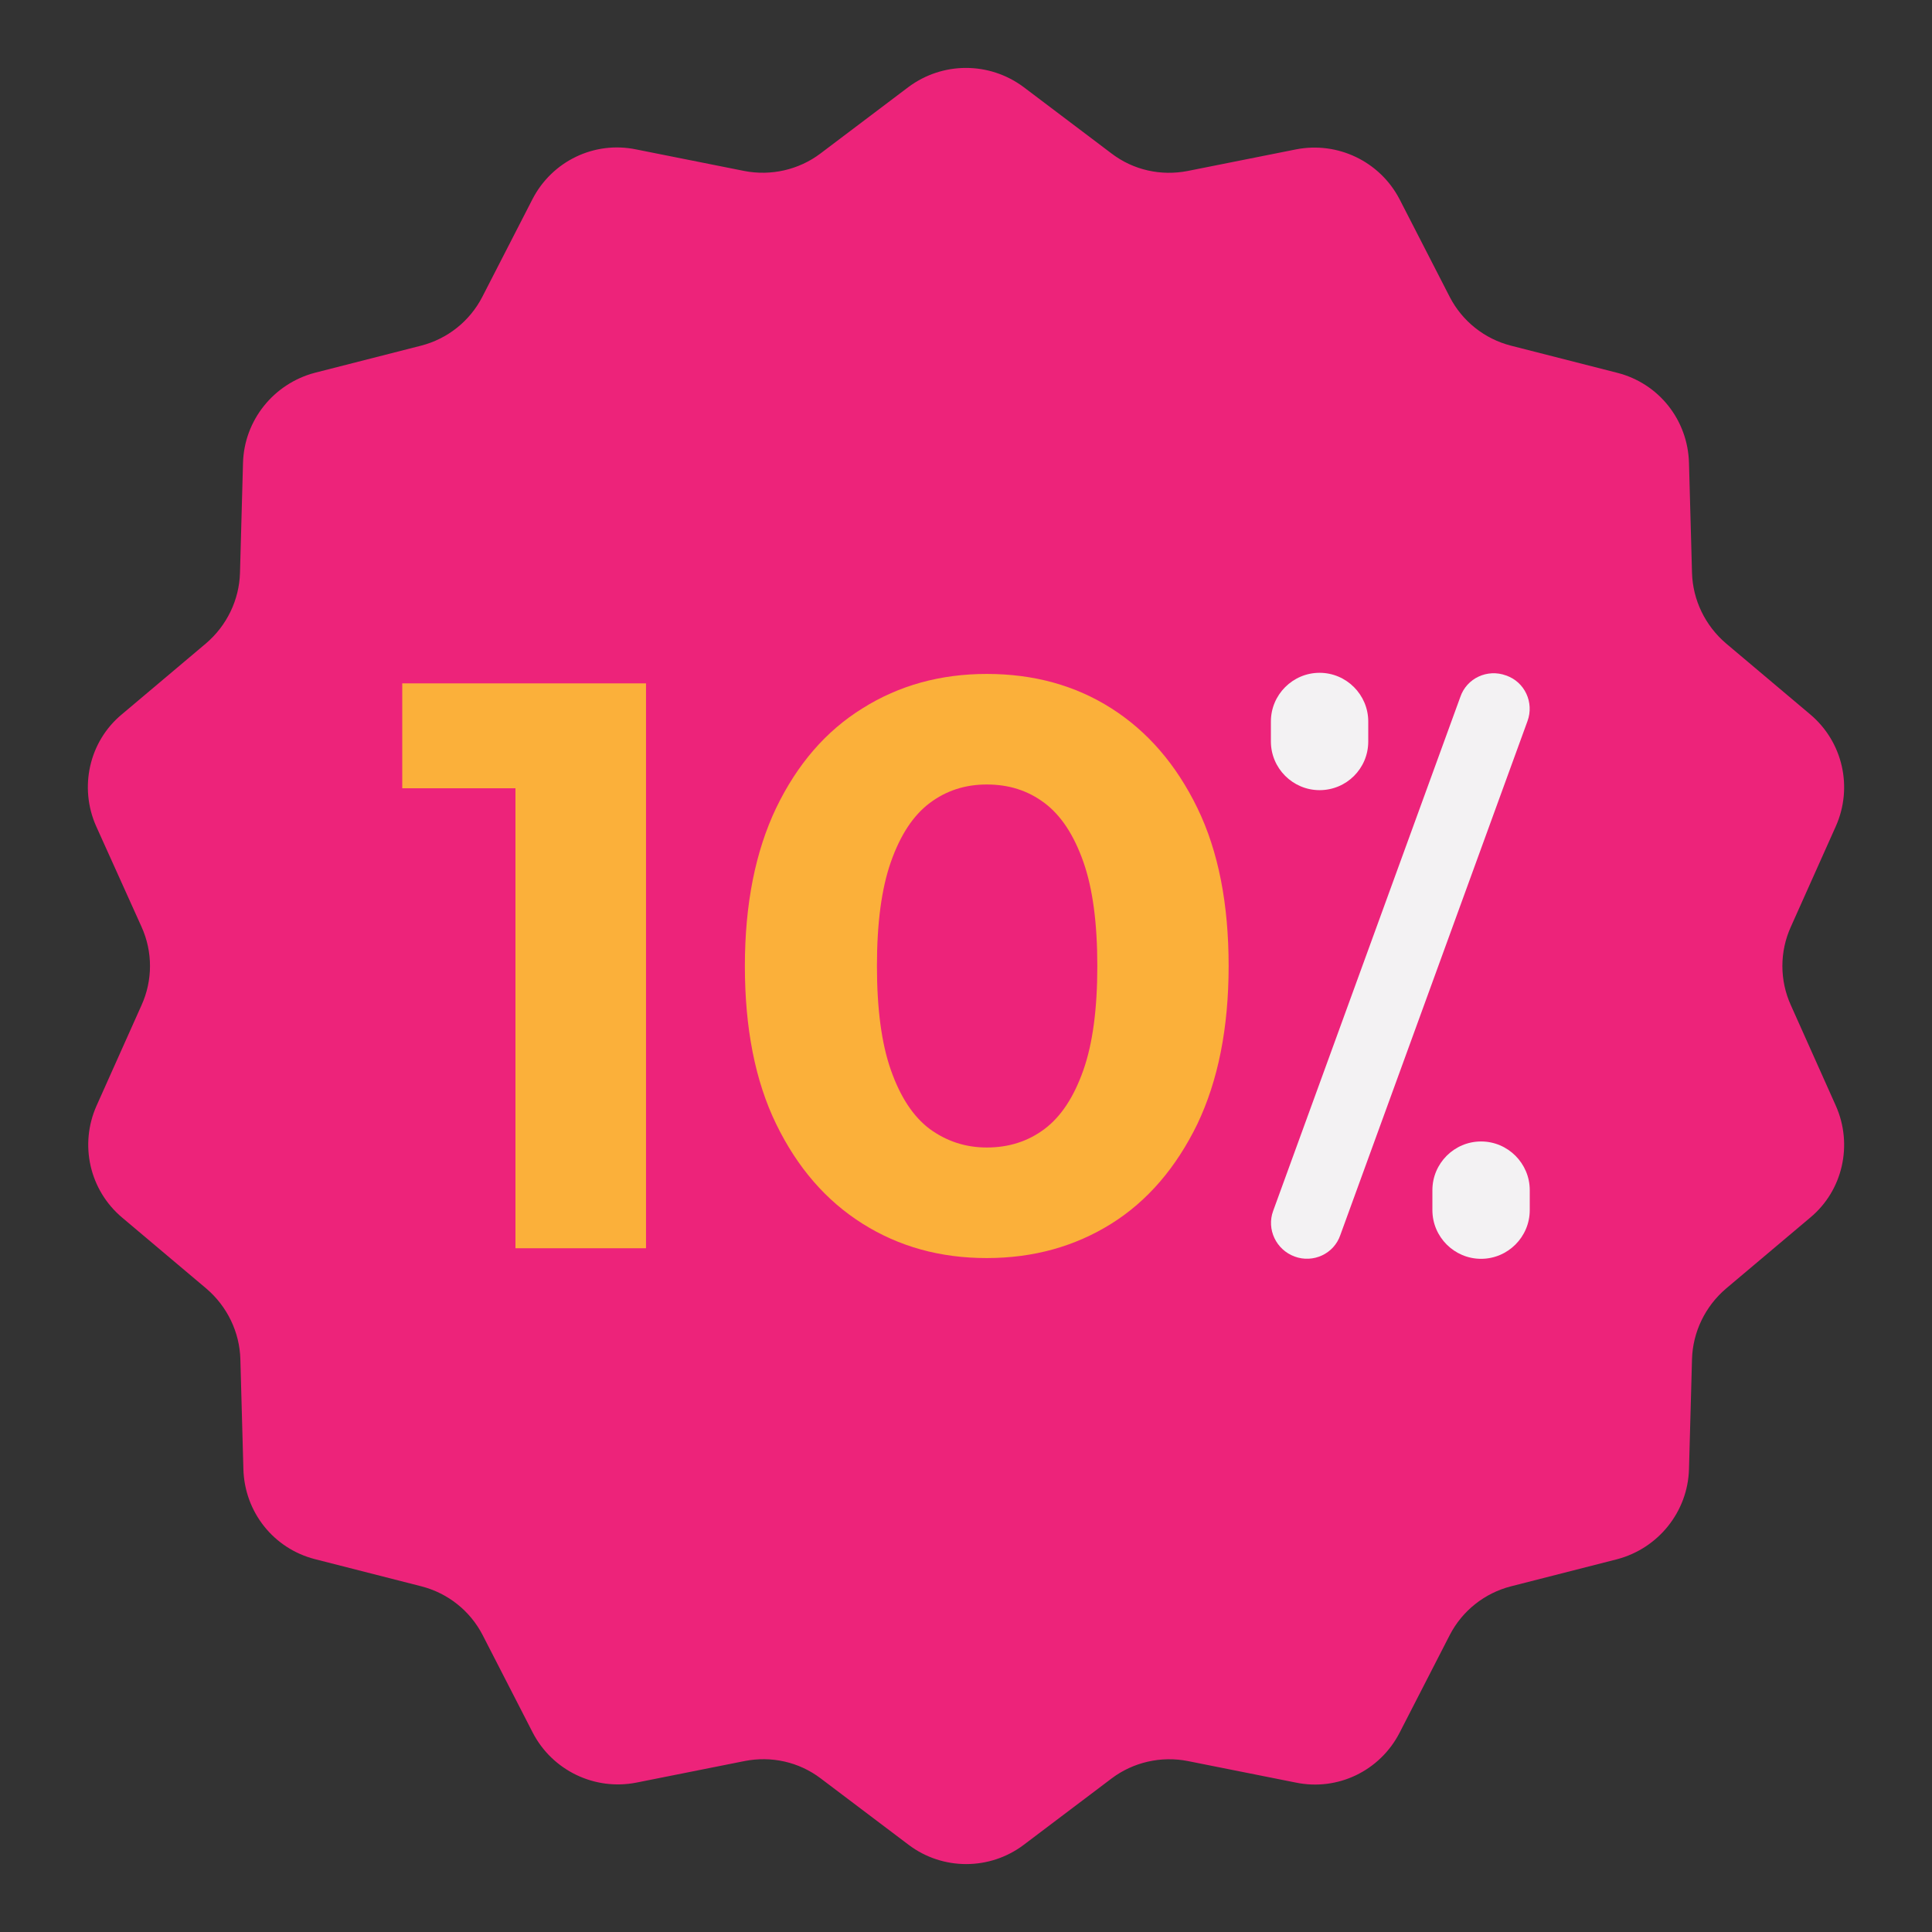 <svg id="Layer_1" enable-background="new 0 0 512 512" viewBox="0 0 512 512" xmlns="http://www.w3.org/2000/svg"><rect x="0" y="0" width="512" height="512" fill="#333333" stroke="none"/><g><path d="m271.3 23.1 23.3 17.6c5.8 4.4 13.1 6 20.2 4.6l28.6-5.7c11.1-2.2 22.3 3.2 27.5 13.2l13.3 25.9c3.3 6.4 9.2 11.1 16.2 12.9l28.2 7.2c11 2.8 18.7 12.5 19 23.9l.8 29.1c.2 7.2 3.5 14 9 18.7l22.3 18.8c8.7 7.3 11.4 19.4 6.8 29.7l-11.9 26.6c-3 6.6-3 14.2 0 20.8l11.9 26.6c4.6 10.3 1.9 22.5-6.8 29.7l-22.3 18.8c-5.5 4.7-8.8 11.5-9 18.7l-.8 29.1c-.3 11.3-8.1 21-19 23.9l-28.2 7.2c-7 1.8-12.9 6.5-16.2 12.9l-13.3 25.9c-5.2 10.1-16.4 15.5-27.5 13.2l-28.6-5.7c-7.1-1.4-14.5.3-20.2 4.6l-23.3 17.6c-9 6.8-21.5 6.8-30.5 0l-23.3-17.6c-5.8-4.4-13.1-6-20.2-4.6l-28.6 5.7c-11.1 2.2-22.3-3.2-27.5-13.2l-13.3-25.9c-3.3-6.4-9.2-11.1-16.2-12.9l-28.2-7.2c-11-2.8-18.7-12.5-19-23.9l-.8-29.1c-.2-7.2-3.5-14-9-18.7l-22.3-18.8c-8.7-7.3-11.4-19.4-6.8-29.7l11.9-26.6c3-6.6 3-14.2 0-20.8l-12-26.6c-4.6-10.3-1.9-22.5 6.8-29.7l22.3-18.8c5.5-4.7 8.8-11.5 9-18.7l.8-29.1c.3-11.3 8.1-21 19-23.9l28.2-7.2c7-1.8 12.9-6.5 16.2-12.9l13.3-25.9c5.2-10.1 16.4-15.5 27.5-13.2l28.6 5.7c7.1 1.4 14.5-.3 20.2-4.6l23.3-17.6c9.1-6.8 21.5-6.8 30.6 0z" fill="#ed237a"/><g><g fill="#fbb03a"><path d="m171.2 181.1v149.7h-34.6v-121.9h-30v-27.8z"/><path d="m261.5 333.4c-12.3 0-23.2-3-32.9-9.1s-17.3-14.9-22.9-26.4-8.3-25.5-8.3-41.9 2.8-30.4 8.3-41.9c5.6-11.6 13.2-20.4 22.9-26.4 9.7-6.1 20.7-9.1 32.9-9.1 12.4 0 23.4 3 33 9.1s17.2 14.9 22.8 26.4 8.3 25.5 8.3 41.9-2.8 30.4-8.3 41.9c-5.6 11.5-13.2 20.4-22.8 26.4s-20.6 9.1-33 9.1zm0-29.3c5.8 0 10.9-1.6 15.3-4.9s7.8-8.5 10.3-15.6 3.7-16.3 3.7-27.6-1.2-20.5-3.7-27.6-5.9-12.3-10.3-15.6-9.4-4.9-15.3-4.9c-5.7 0-10.7 1.6-15.1 4.9s-7.8 8.5-10.3 15.6-3.7 16.3-3.7 27.6 1.2 20.5 3.7 27.6 5.9 12.3 10.3 15.6c4.4 3.2 9.4 4.9 15.1 4.9z"/></g><g fill="#f3f2f3"><path d="m343.1 333c4.9 1.8 10.4-.7 12.1-5.7l49.6-136.2c1.8-4.9-.7-10.4-5.7-12.1-4.9-1.8-10.4.7-12.1 5.7l-49.6 136.2c-1.8 4.9.8 10.3 5.7 12.1z"/><path d="m349.7 209.4c-7.1 0-12.9-5.8-12.9-12.9v-5.3c0-7.1 5.8-12.9 12.9-12.9 7.1 0 12.9 5.8 12.9 12.9v5.3c0 7.2-5.8 12.9-12.9 12.9z"/><path d="m392.5 333.6c-7.1 0-12.9-5.8-12.9-12.9v-5.3c0-7.1 5.8-12.9 12.9-12.9 7.1 0 12.9 5.8 12.9 12.9v5.3c0 7.1-5.8 12.9-12.9 12.9z"/></g></g></g></svg>